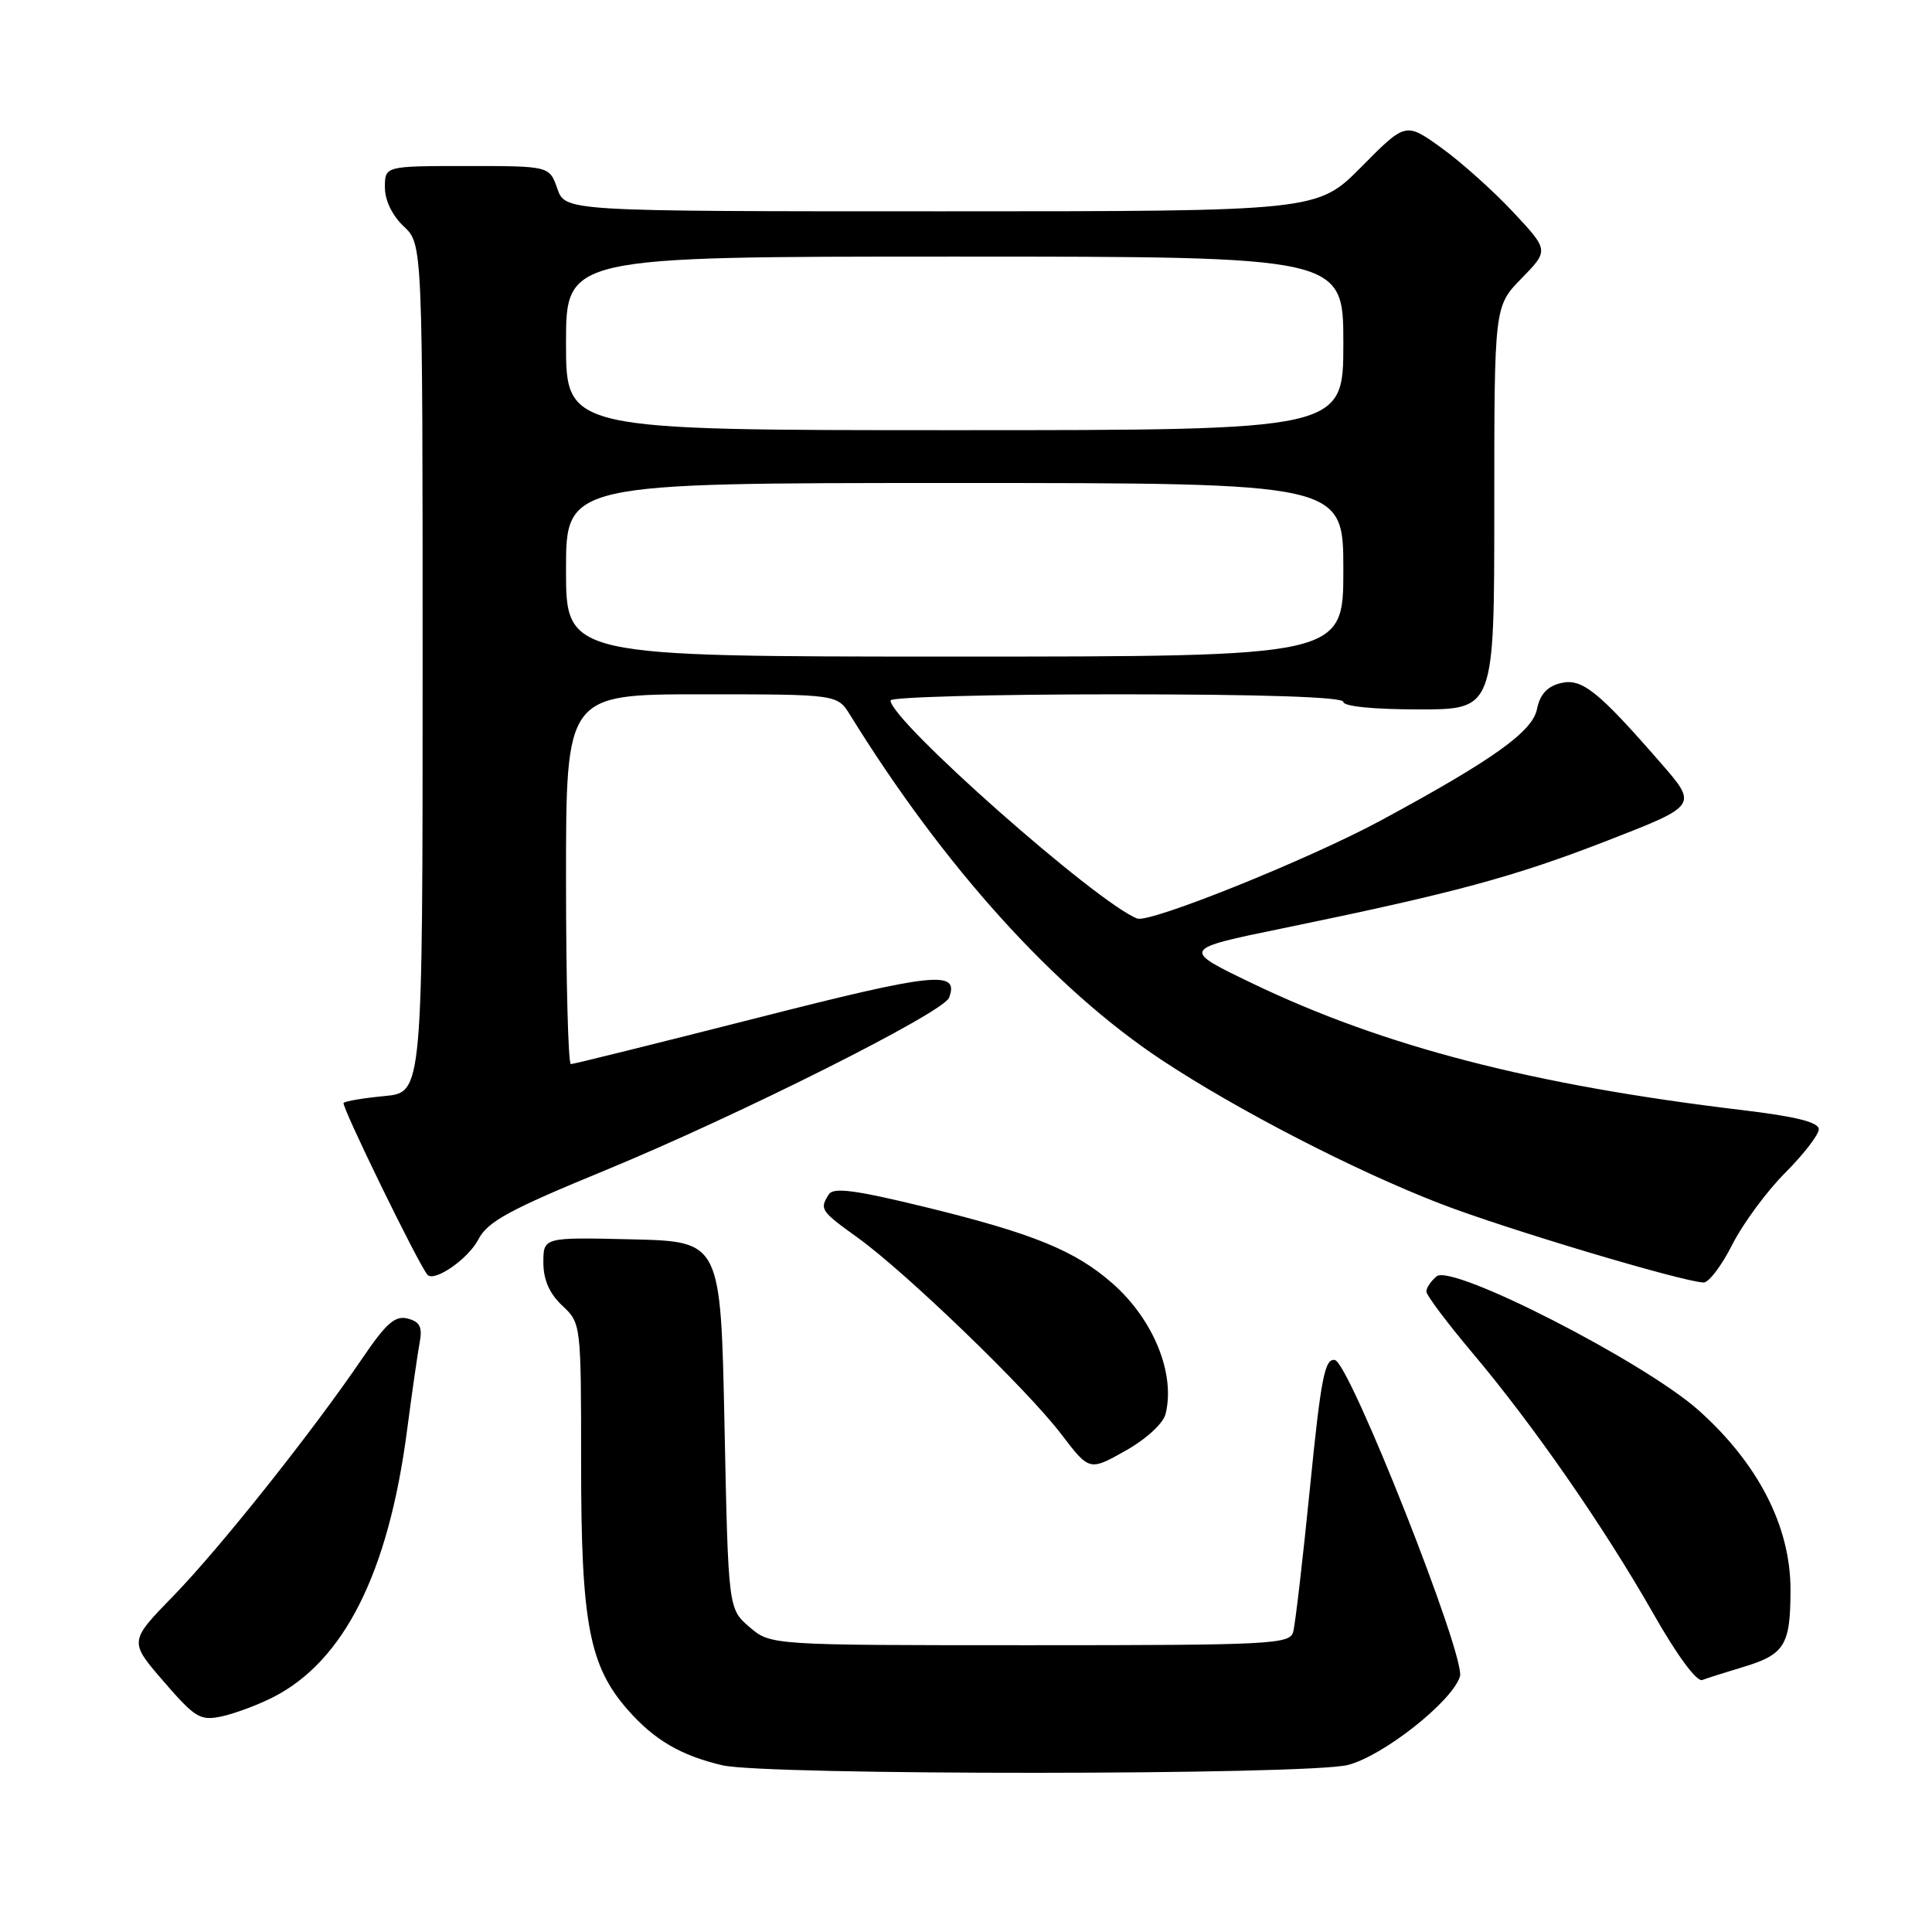 <?xml version="1.0" encoding="UTF-8" standalone="no"?>
<!DOCTYPE svg PUBLIC "-//W3C//DTD SVG 1.1//EN" "http://www.w3.org/Graphics/SVG/1.1/DTD/svg11.dtd" >
<svg xmlns="http://www.w3.org/2000/svg" xmlns:xlink="http://www.w3.org/1999/xlink" version="1.1" viewBox="0 0 256 256">
 <g >
 <path fill="currentColor"
d=" M 178.59 233.87 C 183.24 232.70 192.39 225.49 193.45 222.15 C 194.26 219.59 178.85 180.60 176.88 180.21 C 175.54 179.96 175.03 182.55 173.57 197.21 C 172.62 206.72 171.62 215.29 171.35 216.25 C 170.90 217.87 168.38 218.00 136.49 218.00 C 102.11 218.00 102.11 218.00 99.31 215.59 C 96.50 213.18 96.50 213.18 96.00 188.84 C 95.50 164.50 95.50 164.50 83.75 164.22 C 72.00 163.94 72.00 163.94 72.00 167.29 C 72.00 169.58 72.80 171.40 74.50 173.00 C 76.99 175.34 77.00 175.40 77.00 193.99 C 77.00 215.09 78.07 220.74 83.19 226.57 C 86.70 230.56 90.20 232.61 95.72 233.91 C 101.47 235.26 173.19 235.23 178.59 233.87 Z  M 36.13 224.92 C 45.58 220.14 51.47 208.43 53.94 189.50 C 54.59 184.55 55.34 179.32 55.61 177.88 C 55.99 175.84 55.64 175.14 54.03 174.72 C 52.36 174.28 51.18 175.32 48.02 179.97 C 41.41 189.70 29.11 205.17 22.94 211.50 C 17.10 217.50 17.10 217.50 21.68 222.80 C 25.87 227.64 26.53 228.04 29.38 227.43 C 31.10 227.06 34.13 225.93 36.13 224.92 Z  M 230.91 220.91 C 236.50 219.23 237.25 218.01 237.25 210.62 C 237.25 202.27 232.97 193.92 225.07 186.87 C 217.86 180.44 192.40 167.42 190.36 169.12 C 189.61 169.74 189.00 170.64 189.00 171.13 C 189.00 171.62 191.75 175.28 195.10 179.26 C 203.18 188.84 212.55 202.35 219.06 213.79 C 222.21 219.34 224.83 222.89 225.56 222.61 C 226.24 222.35 228.64 221.59 230.91 220.91 Z  M 154.44 187.37 C 155.78 182.05 152.85 174.83 147.40 170.05 C 142.47 165.71 136.84 163.42 122.55 159.93 C 113.32 157.68 110.43 157.30 109.82 158.26 C 108.57 160.22 108.74 160.47 113.61 163.97 C 119.98 168.54 136.09 184.08 140.61 190.02 C 144.35 194.92 144.35 194.92 149.12 192.24 C 151.86 190.70 154.13 188.62 154.44 187.37 Z  M 229.54 164.91 C 230.96 162.11 234.12 157.83 236.56 155.39 C 239.00 152.94 241.00 150.35 241.00 149.63 C 241.00 148.70 237.95 147.94 230.75 147.08 C 203.07 143.77 183.38 138.67 166.02 130.34 C 156.50 125.77 156.50 125.77 170.00 123.00 C 192.78 118.31 200.57 116.21 213.00 111.38 C 224.96 106.73 224.96 106.73 220.07 101.11 C 211.70 91.50 209.59 89.81 206.75 90.53 C 205.01 90.96 204.04 92.04 203.66 93.96 C 203.06 96.95 197.83 100.68 183.00 108.70 C 173.50 113.84 152.36 122.35 150.69 121.71 C 145.36 119.66 118.00 95.48 118.00 92.81 C 118.00 92.37 131.50 92.00 148.00 92.00 C 167.33 92.00 178.00 92.36 178.00 93.00 C 178.00 93.60 182.00 94.00 188.00 94.00 C 198.00 94.00 198.00 94.00 198.00 67.29 C 198.00 40.58 198.00 40.58 201.62 36.88 C 205.24 33.17 205.24 33.17 200.47 28.07 C 197.85 25.27 193.58 21.45 190.98 19.58 C 186.25 16.19 186.25 16.19 180.41 22.09 C 174.56 28.00 174.56 28.00 124.73 28.00 C 74.90 28.00 74.90 28.00 73.85 25.00 C 72.80 22.00 72.80 22.00 61.90 22.00 C 51.00 22.00 51.00 22.00 51.00 24.83 C 51.00 26.55 51.98 28.57 53.50 30.00 C 56.00 32.35 56.00 32.35 56.00 88.55 C 56.00 144.75 56.00 144.75 50.98 145.23 C 48.22 145.49 45.76 145.90 45.53 146.14 C 45.18 146.49 55.44 167.53 56.64 168.91 C 57.53 169.94 62.05 166.81 63.38 164.24 C 64.60 161.87 67.46 160.31 80.18 155.08 C 97.84 147.80 125.00 134.18 125.75 132.21 C 127.16 128.53 123.85 128.88 100.24 134.90 C 87.06 138.25 75.99 141.00 75.64 141.00 C 75.29 141.00 75.00 129.97 75.00 116.50 C 75.00 92.00 75.00 92.00 92.98 92.00 C 110.95 92.00 110.95 92.00 112.65 94.75 C 125.07 114.84 139.70 131.03 153.92 140.45 C 163.99 147.11 179.54 155.13 190.89 159.51 C 199.46 162.82 222.78 169.80 225.73 169.94 C 226.41 169.97 228.13 167.71 229.54 164.91 Z  M 75.00 75.50 C 75.00 64.00 75.00 64.00 126.50 64.00 C 178.00 64.00 178.00 64.00 178.00 75.50 C 178.00 87.00 178.00 87.00 126.50 87.00 C 75.00 87.00 75.00 87.00 75.00 75.50 Z  M 75.00 45.50 C 75.00 34.00 75.00 34.00 126.50 34.00 C 178.00 34.00 178.00 34.00 178.00 45.50 C 178.00 57.00 178.00 57.00 126.50 57.00 C 75.00 57.00 75.00 57.00 75.00 45.50 Z "/>
</g>
</svg>